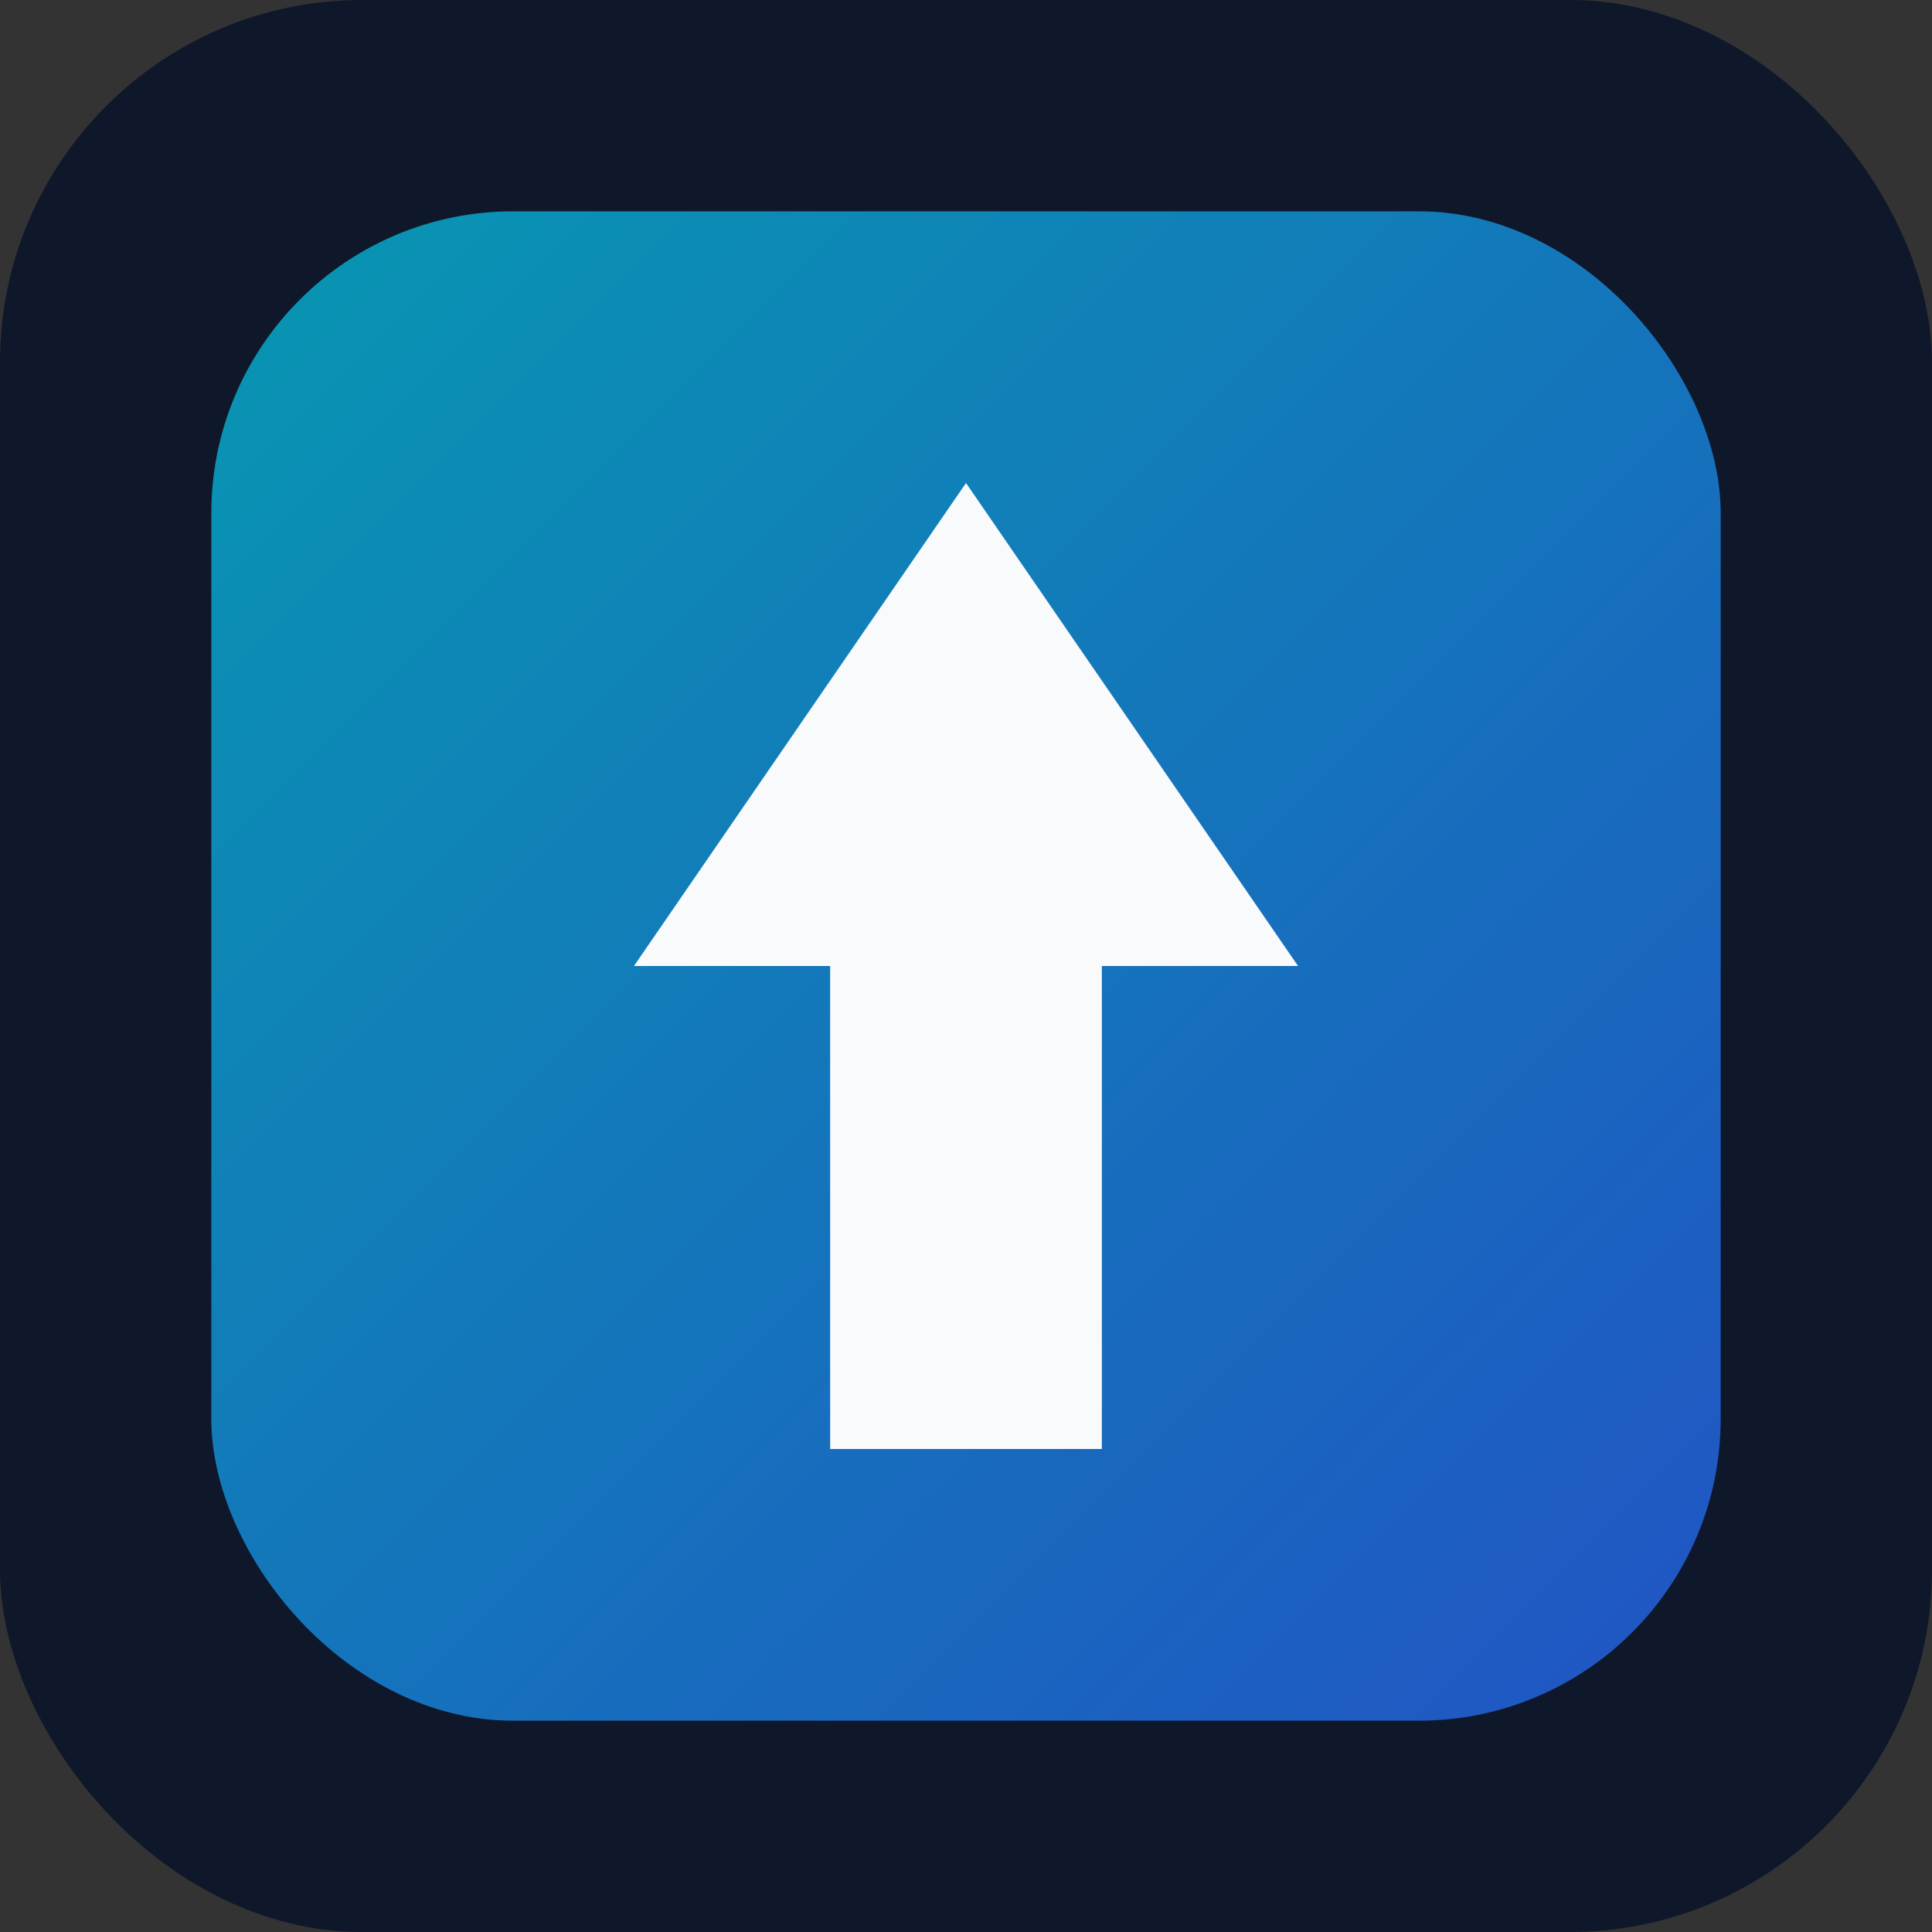 <svg xmlns="http://www.w3.org/2000/svg" viewBox="0 0 256 256">
  <rect x="0" y="0" width="256" height="256" fill="#333333" stroke="none"/>
  <defs>
    <linearGradient id="g" x1="0%" y1="0%" x2="100%" y2="100%">
      <stop offset="0%" stop-color="#06b6d4"/>
      <stop offset="100%" stop-color="#2563eb"/>
    </linearGradient>
  </defs>
  <rect width="256" height="256" rx="48" fill="#0f172a"/>
  <rect x="28" y="28" width="200" height="200" rx="40" fill="url(#g)" opacity="0.8"/>
  <path d="M128 64L84 128h26v64h36v-64h26l-44-64z" fill="#f8fafc"/>
</svg>
